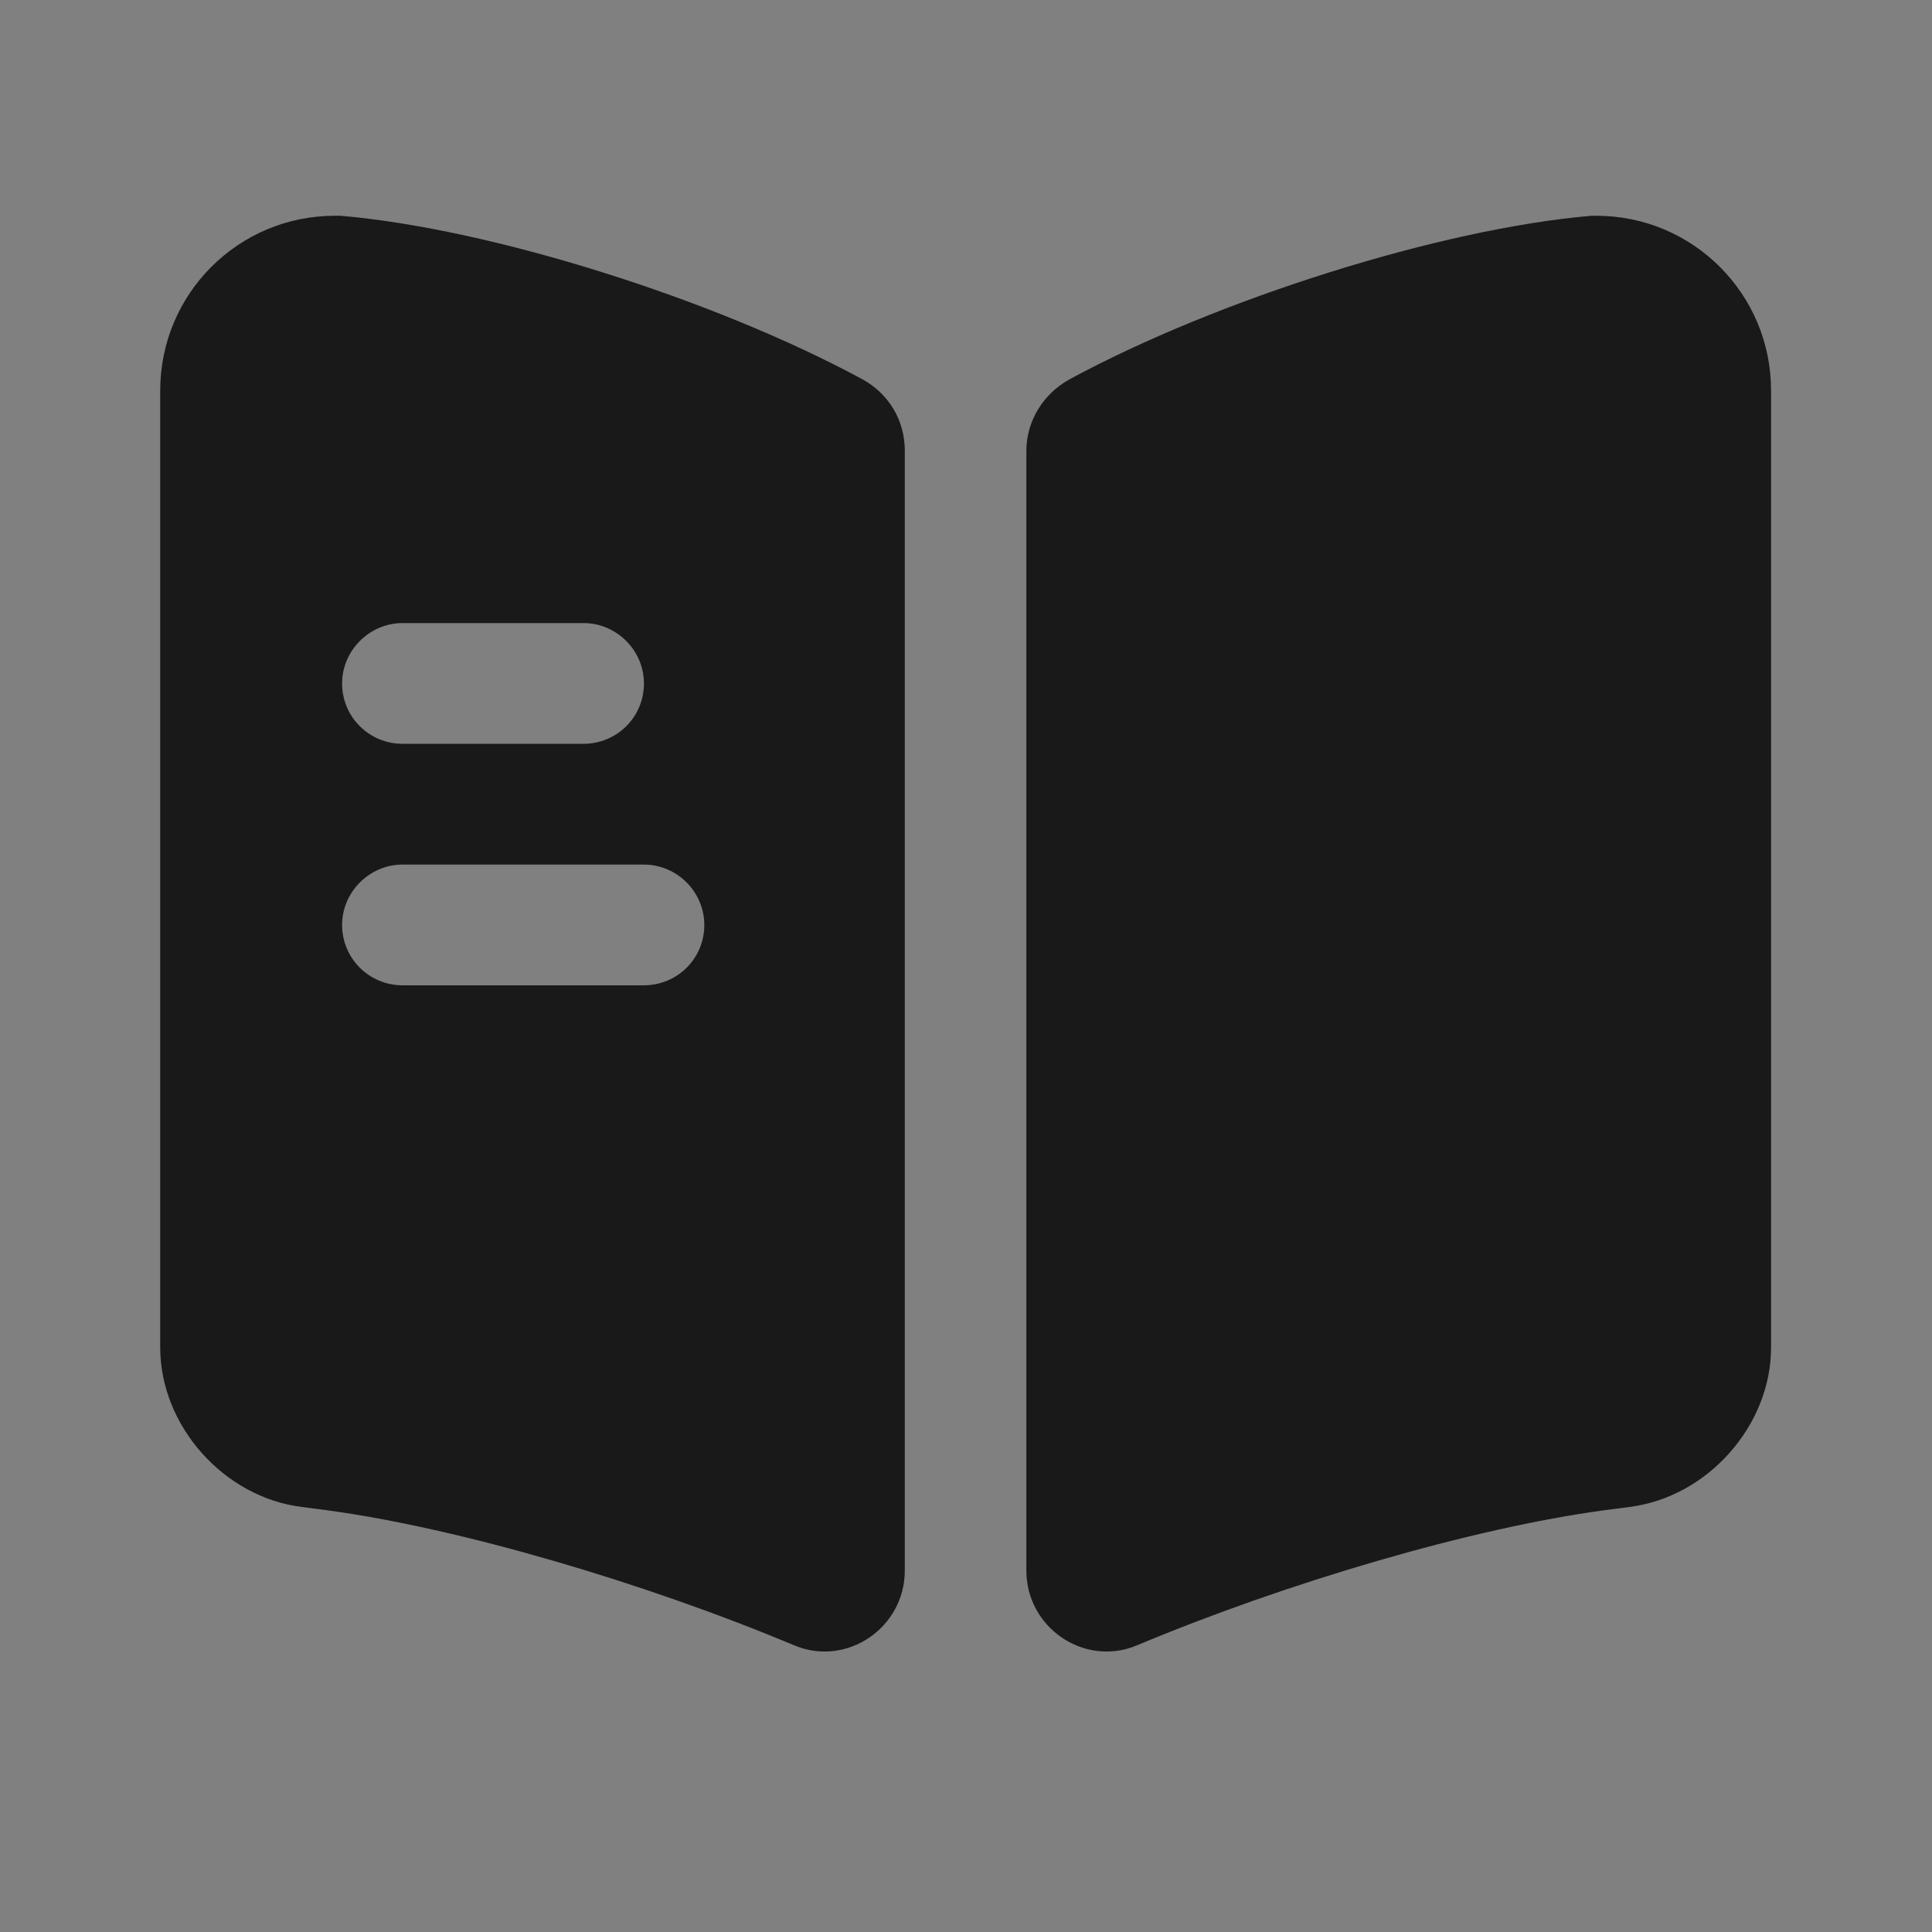 <svg width="16" height="16" viewBox="0 0 16 16" fill="none" xmlns="http://www.w3.org/2000/svg">
<rect x="0" y="0" width="16" height="16" fill="#808080" stroke="none"/>
<path d="M14.667 3.234V11.16C14.667 11.807 14.14 12.4 13.493 12.48L13.287 12.507C12.193 12.654 10.653 13.107 9.413 13.627C8.98 13.807 8.5 13.48 8.5 13.007V3.734C8.5 3.487 8.64 3.26 8.86 3.14C10.08 2.48 11.927 1.894 13.18 1.787H13.22C14.02 1.787 14.667 2.434 14.667 3.234Z" fill="black"/>
<path d="M14.667 3.234V11.16C14.667 11.807 14.14 12.4 13.493 12.48L13.287 12.507C12.193 12.654 10.653 13.107 9.413 13.627C8.98 13.807 8.5 13.48 8.5 13.007V3.734C8.5 3.487 8.64 3.26 8.86 3.14C10.08 2.48 11.927 1.894 13.18 1.787H13.22C14.02 1.787 14.667 2.434 14.667 3.234Z" fill="white" fill-opacity="0.1"/>
<path d="M7.14 3.14C5.92 2.48 4.073 1.894 2.82 1.787H2.773C1.973 1.787 1.327 2.434 1.327 3.234V11.16C1.327 11.807 1.853 12.4 2.5 12.48L2.707 12.507C3.8 12.654 5.34 13.107 6.58 13.627C7.013 13.807 7.493 13.48 7.493 13.007V3.734C7.493 3.48 7.36 3.26 7.14 3.14ZM3.333 5.16H4.833C5.107 5.16 5.333 5.387 5.333 5.66C5.333 5.94 5.107 6.16 4.833 6.16H3.333C3.06 6.16 2.833 5.94 2.833 5.66C2.833 5.387 3.06 5.16 3.333 5.16ZM5.333 8.16H3.333C3.06 8.16 2.833 7.94 2.833 7.66C2.833 7.387 3.06 7.16 3.333 7.16H5.333C5.607 7.16 5.833 7.387 5.833 7.66C5.833 7.94 5.607 8.16 5.333 8.16Z" fill="black"/>
<path d="M7.14 3.14C5.92 2.48 4.073 1.894 2.82 1.787H2.773C1.973 1.787 1.327 2.434 1.327 3.234V11.16C1.327 11.807 1.853 12.4 2.5 12.48L2.707 12.507C3.8 12.654 5.34 13.107 6.58 13.627C7.013 13.807 7.493 13.48 7.493 13.007V3.734C7.493 3.48 7.36 3.26 7.14 3.14ZM3.333 5.16H4.833C5.107 5.16 5.333 5.387 5.333 5.66C5.333 5.94 5.107 6.16 4.833 6.16H3.333C3.06 6.16 2.833 5.94 2.833 5.66C2.833 5.387 3.06 5.16 3.333 5.16ZM5.333 8.16H3.333C3.06 8.16 2.833 7.94 2.833 7.66C2.833 7.387 3.06 7.16 3.333 7.16H5.333C5.607 7.16 5.833 7.387 5.833 7.66C5.833 7.94 5.607 8.16 5.333 8.16Z" fill="white" fill-opacity="0.1"/>
</svg>
